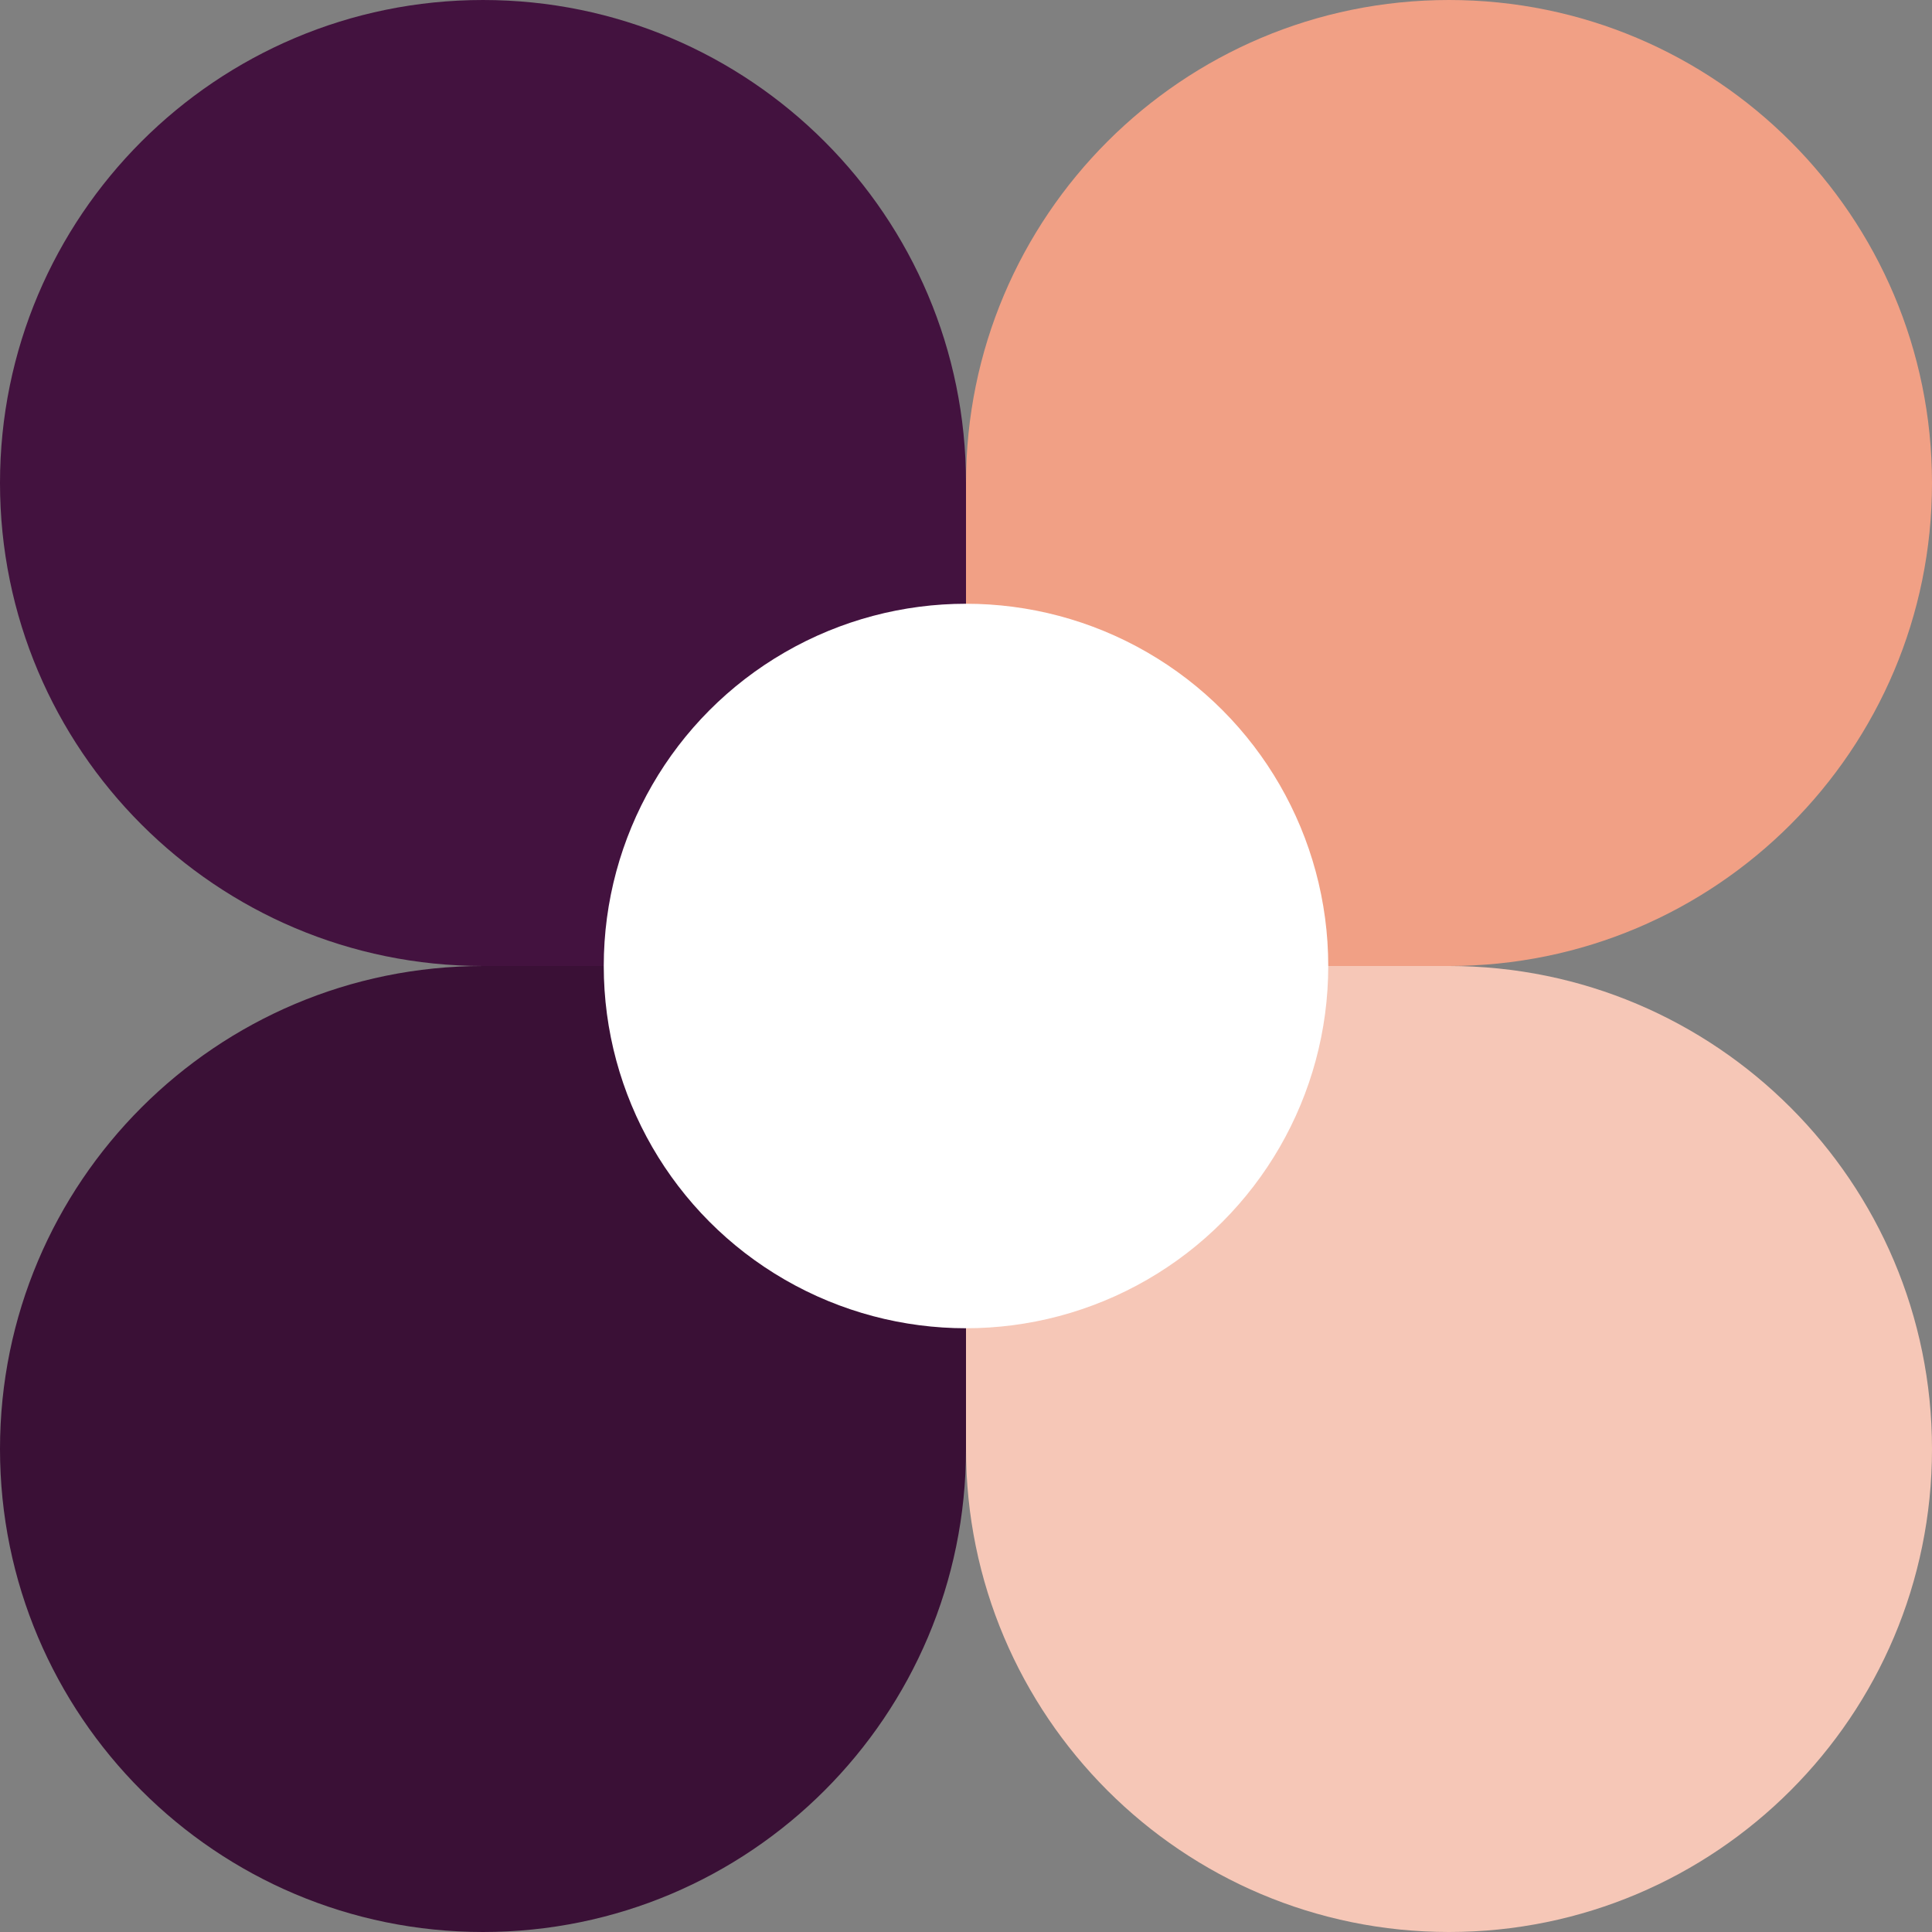 <svg xmlns="http://www.w3.org/2000/svg" width="16" height="16" version="1">
 <rect width="100%" height="100%" fill="#808080" stroke="none"/>
 <path style="fill:#43123f" d="M 8,4 C 8,5.041 8,8 8,8 8,8 5.168,8 4,8 1.791,8 0,6.209 0,4 0,1.791 1.791,0 4,0 6.209,0 8,1.791 8,4 Z"/>
 <path style="fill:#f1a085" d="m 8,4 c 0,1.041 0,4 0,4 0,0 2.832,0 4,0 2.209,0 4,-1.791 4,-4 C 16,1.791 14.209,0 12,0 9.791,0 8,1.791 8,4 Z"/>
 <path style="fill:#f6c7b7" d="m 8,12 c 0,-1.041 0,-4 0,-4 0,0 2.832,0 4,0 2.209,0 4,1.791 4,4 0,2.209 -1.791,4 -4,4 -2.209,0 -4,-1.791 -4,-4 z"/>
 <path style="fill:#3a1036" d="M 8,12 C 8,10.959 8,8 8,8 8,8 5.168,8 4,8 1.791,8 0,9.791 0,12 c 0,2.209 1.791,4 4,4 2.209,0 4,-1.791 4,-4 z"/>
 <circle style="fill:#ffffff" cx="8" cy="8" r="3"/>
</svg>
